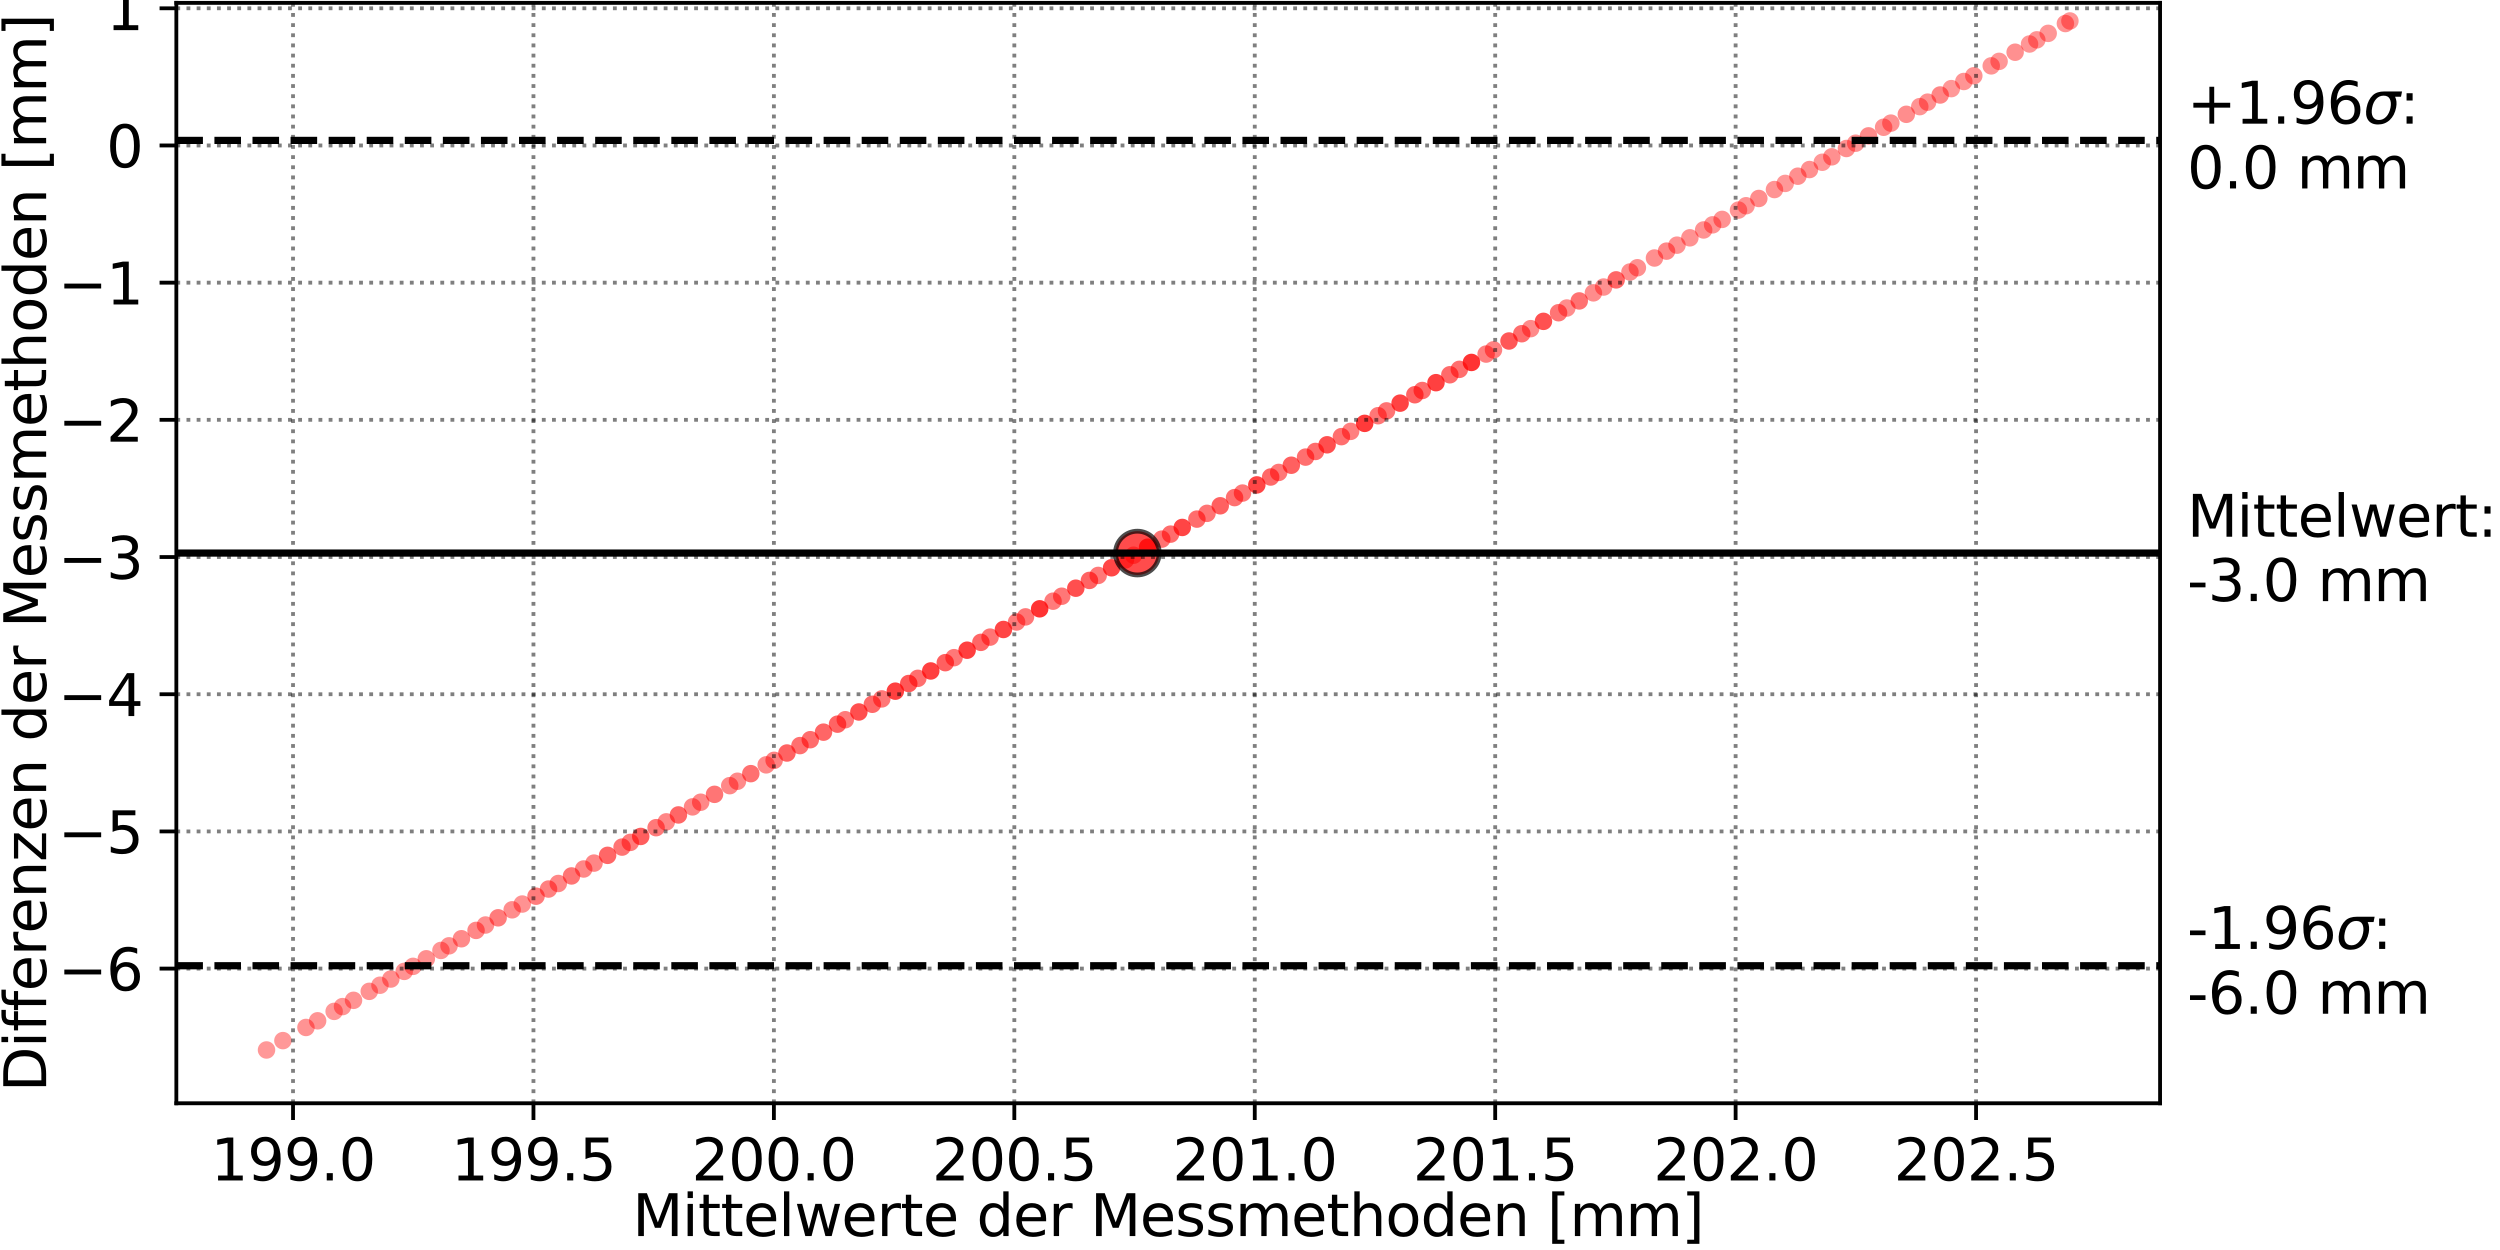 <?xml version="1.0" encoding="utf-8" standalone="no"?>
<!DOCTYPE svg PUBLIC "-//W3C//DTD SVG 1.1//EN"
  "http://www.w3.org/Graphics/SVG/1.1/DTD/svg11.dtd">
<svg xmlns:xlink="http://www.w3.org/1999/xlink" width="522pt" height="261pt" viewBox="0 0 522 261" xmlns="http://www.w3.org/2000/svg" version="1.1">
 <defs>
  <style type="text/css">*{stroke-linejoin: round; stroke-linecap: butt}</style>
 </defs>
 <g id="figure_1">
  <g id="patch_1">
   <path d="M 0 261 
L 522 261 
L 522 0 
L 0 0 
L 0 261 
z
" style="fill: none"/>
  </g>
  <g id="axes_1">
   <g id="patch_2">
    <path d="M 36.82 230.36 
L 451.023 230.36 
L 451.023 0.6 
L 36.82 0.6 
L 36.82 230.36 
z
" style="fill: none"/>
   </g>
   <g id="PathCollection_1">
    <defs>
     <path id="C0_0_bcf45b2e50" d="M 0 2.739 
C 0.726 2.739 1.423 2.45 1.936 1.936 
C 2.45 1.423 2.739 0.726 2.739 -0 
C 2.739 -0.726 2.45 -1.423 1.936 -1.936 
C 1.423 -2.45 0.726 -2.739 0 -2.739 
C -0.726 -2.739 -1.423 -2.45 -1.936 -1.936 
C -2.45 -1.423 -2.739 -0.726 -2.739 0 
C -2.739 0.726 -2.45 1.423 -1.936 1.936 
C -1.423 2.45 -0.726 2.739 0 2.739 
z
"/>
    </defs>
    <g clip-path="url(#p7e8d786358)">
     <use xlink:href="#C0_0_bcf45b2e50" x="55.647" y="219.235" style="fill: none"/>
    </g>
    <g clip-path="url(#p7e8d786358)">
     <use xlink:href="#C0_0_bcf45b2e50" x="55.647" y="4.378" style="fill: none"/>
    </g>
    <g clip-path="url(#p7e8d786358)">
     <use xlink:href="#C0_0_bcf45b2e50" x="432.196" y="219.235" style="fill: none"/>
    </g>
    <g clip-path="url(#p7e8d786358)">
     <use xlink:href="#C0_0_bcf45b2e50" x="432.196" y="4.378" style="fill: none"/>
    </g>
   </g>
   <g id="PathCollection_2">
    <defs>
     <path id="C1_0_b60510d9da" d="M 0 1.827 
C 0.485 1.827 0.949 1.635 1.292 1.292 
C 1.635 0.949 1.827 0.485 1.827 -0 
C 1.827 -0.485 1.635 -0.949 1.292 -1.292 
C 0.949 -1.635 0.485 -1.827 0 -1.827 
C -0.485 -1.827 -0.949 -1.635 -1.292 -1.292 
C -1.635 -0.949 -1.827 -0.485 -1.827 0 
C -1.827 0.485 -1.635 0.949 -1.292 1.292 
C -0.949 1.635 -0.485 1.827 0 1.827 
z
"/>
    </defs>
    <g clip-path="url(#p7e8d786358)">
     <use xlink:href="#C1_0_b60510d9da" x="296.971" y="81.537" style="fill: #ff0000; fill-opacity: 0.571"/>
    </g>
    <g clip-path="url(#p7e8d786358)">
     <use xlink:href="#C1_0_b60510d9da" x="289.508" y="85.795" style="fill: #ff0000; fill-opacity: 0.547"/>
    </g>
    <g clip-path="url(#p7e8d786358)">
     <use xlink:href="#C1_0_b60510d9da" x="299.835" y="79.902" style="fill: #ff0000; fill-opacity: 0.747"/>
    </g>
    <g clip-path="url(#p7e8d786358)">
     <use xlink:href="#C1_0_b60510d9da" x="284.944" y="88.399" style="fill: #ff0000; fill-opacity: 0.771"/>
    </g>
    <g clip-path="url(#p7e8d786358)">
     <use xlink:href="#C1_0_b60510d9da" x="292.343" y="84.177" style="fill: #ff0000; fill-opacity: 0.735"/>
    </g>
    <g clip-path="url(#p7e8d786358)">
     <use xlink:href="#C1_0_b60510d9da" x="287.744" y="86.802" style="fill: #ff0000; fill-opacity: 0.535"/>
    </g>
    <g clip-path="url(#p7e8d786358)">
     <use xlink:href="#C1_0_b60510d9da" x="277.101" y="92.874" style="fill: #ff0000; fill-opacity: 0.688"/>
    </g>
    <g clip-path="url(#p7e8d786358)">
     <use xlink:href="#C1_0_b60510d9da" x="282.014" y="90.071" style="fill: #ff0000; fill-opacity: 0.5"/>
    </g>
    <g clip-path="url(#p7e8d786358)">
     <use xlink:href="#C1_0_b60510d9da" x="274.665" y="94.264" style="fill: #ff0000; fill-opacity: 0.576"/>
    </g>
    <g clip-path="url(#p7e8d786358)">
     <use xlink:href="#C1_0_b60510d9da" x="272.598" y="95.444" style="fill: #ff0000; fill-opacity: 0.565"/>
    </g>
    <g clip-path="url(#p7e8d786358)">
     <use xlink:href="#C1_0_b60510d9da" x="262.424" y="101.249" style="fill: #ff0000; fill-opacity: 0.729"/>
    </g>
    <g clip-path="url(#p7e8d786358)">
     <use xlink:href="#C1_0_b60510d9da" x="269.626" y="97.14" style="fill: #ff0000; fill-opacity: 0.624"/>
    </g>
    <g clip-path="url(#p7e8d786358)">
     <use xlink:href="#C1_0_b60510d9da" x="266.991" y="98.643" style="fill: #ff0000; fill-opacity: 0.535"/>
    </g>
    <g clip-path="url(#p7e8d786358)">
     <use xlink:href="#C1_0_b60510d9da" x="265.316" y="99.599" style="fill: #ff0000; fill-opacity: 0.588"/>
    </g>
    <g clip-path="url(#p7e8d786358)">
     <use xlink:href="#C1_0_b60510d9da" x="246.858" y="110.131" style="fill: #ff0000; fill-opacity: 0.729"/>
    </g>
    <g clip-path="url(#p7e8d786358)">
     <use xlink:href="#C1_0_b60510d9da" x="259.439" y="102.952" style="fill: #ff0000; fill-opacity: 0.535"/>
    </g>
    <g clip-path="url(#p7e8d786358)">
     <use xlink:href="#C1_0_b60510d9da" x="280.086" y="91.171" style="fill: #ff0000; fill-opacity: 0.565"/>
    </g>
    <g clip-path="url(#p7e8d786358)">
     <use xlink:href="#C1_0_b60510d9da" x="257.776" y="103.901" style="fill: #ff0000; fill-opacity: 0.559"/>
    </g>
    <g clip-path="url(#p7e8d786358)">
     <use xlink:href="#C1_0_b60510d9da" x="254.785" y="105.608" style="fill: #ff0000; fill-opacity: 0.618"/>
    </g>
    <g clip-path="url(#p7e8d786358)">
     <use xlink:href="#C1_0_b60510d9da" x="252.022" y="107.185" style="fill: #ff0000; fill-opacity: 0.541"/>
    </g>
    <g clip-path="url(#p7e8d786358)">
     <use xlink:href="#C1_0_b60510d9da" x="249.91" y="108.39" style="fill: #ff0000; fill-opacity: 0.571"/>
    </g>
    <g clip-path="url(#p7e8d786358)">
     <use xlink:href="#C1_0_b60510d9da" x="232.1" y="118.552" style="fill: #ff0000; fill-opacity: 0.724"/>
    </g>
    <g clip-path="url(#p7e8d786358)">
     <use xlink:href="#C1_0_b60510d9da" x="219.877" y="125.526" style="fill: #ff0000; fill-opacity: 0.512"/>
    </g>
    <g clip-path="url(#p7e8d786358)">
     <use xlink:href="#C1_0_b60510d9da" x="227.474" y="121.191" style="fill: #ff0000; fill-opacity: 0.606"/>
    </g>
    <g clip-path="url(#p7e8d786358)">
     <use xlink:href="#C1_0_b60510d9da" x="217.084" y="127.12" style="fill: #ff0000; fill-opacity: 0.8"/>
    </g>
    <g clip-path="url(#p7e8d786358)">
     <use xlink:href="#C1_0_b60510d9da" x="224.629" y="122.815" style="fill: #ff0000; fill-opacity: 0.688"/>
    </g>
    <g clip-path="url(#p7e8d786358)">
     <use xlink:href="#C1_0_b60510d9da" x="204.807" y="134.125" style="fill: #ff0000; fill-opacity: 0.6"/>
    </g>
    <g clip-path="url(#p7e8d786358)">
     <use xlink:href="#C1_0_b60510d9da" x="209.517" y="131.438" style="fill: #ff0000; fill-opacity: 0.724"/>
    </g>
    <g clip-path="url(#p7e8d786358)">
     <use xlink:href="#C1_0_b60510d9da" x="199.205" y="137.321" style="fill: #ff0000; fill-opacity: 0.529"/>
    </g>
    <g clip-path="url(#p7e8d786358)">
     <use xlink:href="#C1_0_b60510d9da" x="201.936" y="135.763" style="fill: #ff0000; fill-opacity: 0.753"/>
    </g>
    <g clip-path="url(#p7e8d786358)">
     <use xlink:href="#C1_0_b60510d9da" x="186.947" y="144.316" style="fill: #ff0000; fill-opacity: 0.747"/>
    </g>
    <g clip-path="url(#p7e8d786358)">
     <use xlink:href="#C1_0_b60510d9da" x="197.375" y="138.365" style="fill: #ff0000; fill-opacity: 0.624"/>
    </g>
    <g clip-path="url(#p7e8d786358)">
     <use xlink:href="#C1_0_b60510d9da" x="179.332" y="148.661" style="fill: #ff0000; fill-opacity: 0.688"/>
    </g>
    <g clip-path="url(#p7e8d786358)">
     <use xlink:href="#C1_0_b60510d9da" x="189.744" y="142.72" style="fill: #ff0000; fill-opacity: 0.653"/>
    </g>
    <g clip-path="url(#p7e8d786358)">
     <use xlink:href="#C1_0_b60510d9da" x="171.947" y="152.875" style="fill: #ff0000; fill-opacity: 0.6"/>
    </g>
    <g clip-path="url(#p7e8d786358)">
     <use xlink:href="#C1_0_b60510d9da" x="167.033" y="155.679" style="fill: #ff0000; fill-opacity: 0.559"/>
    </g>
    <g clip-path="url(#p7e8d786358)">
     <use xlink:href="#C1_0_b60510d9da" x="164.314" y="157.23" style="fill: #ff0000; fill-opacity: 0.612"/>
    </g>
    <g clip-path="url(#p7e8d786358)">
     <use xlink:href="#C1_0_b60510d9da" x="161.637" y="158.758" style="fill: #ff0000; fill-opacity: 0.494"/>
    </g>
    <g clip-path="url(#p7e8d786358)">
     <use xlink:href="#C1_0_b60510d9da" x="159.979" y="159.703" style="fill: #ff0000; fill-opacity: 0.459"/>
    </g>
    <g clip-path="url(#p7e8d786358)">
     <use xlink:href="#C1_0_b60510d9da" x="152.369" y="164.046" style="fill: #ff0000; fill-opacity: 0.465"/>
    </g>
    <g clip-path="url(#p7e8d786358)">
     <use xlink:href="#C1_0_b60510d9da" x="144.602" y="168.477" style="fill: #ff0000; fill-opacity: 0.471"/>
    </g>
    <g clip-path="url(#p7e8d786358)">
     <use xlink:href="#C1_0_b60510d9da" x="149.193" y="165.858" style="fill: #ff0000; fill-opacity: 0.541"/>
    </g>
    <g clip-path="url(#p7e8d786358)">
     <use xlink:href="#C1_0_b60510d9da" x="129.888" y="176.873" style="fill: #ff0000; fill-opacity: 0.541"/>
    </g>
    <g clip-path="url(#p7e8d786358)">
     <use xlink:href="#C1_0_b60510d9da" x="139.12" y="171.605" style="fill: #ff0000; fill-opacity: 0.471"/>
    </g>
    <g clip-path="url(#p7e8d786358)">
     <use xlink:href="#C1_0_b60510d9da" x="141.655" y="170.159" style="fill: #ff0000; fill-opacity: 0.594"/>
    </g>
    <g clip-path="url(#p7e8d786358)">
     <use xlink:href="#C1_0_b60510d9da" x="136.995" y="172.818" style="fill: #ff0000; fill-opacity: 0.524"/>
    </g>
    <g clip-path="url(#p7e8d786358)">
     <use xlink:href="#C1_0_b60510d9da" x="131.61" y="175.891" style="fill: #ff0000; fill-opacity: 0.512"/>
    </g>
    <g clip-path="url(#p7e8d786358)">
     <use xlink:href="#C1_0_b60510d9da" x="126.868" y="178.596" style="fill: #ff0000; fill-opacity: 0.594"/>
    </g>
    <g clip-path="url(#p7e8d786358)">
     <use xlink:href="#C1_0_b60510d9da" x="133.787" y="174.649" style="fill: #ff0000; fill-opacity: 0.629"/>
    </g>
    <g clip-path="url(#p7e8d786358)">
     <use xlink:href="#C1_0_b60510d9da" x="116.569" y="184.473" style="fill: #ff0000; fill-opacity: 0.471"/>
    </g>
    <g clip-path="url(#p7e8d786358)">
     <use xlink:href="#C1_0_b60510d9da" x="111.924" y="187.124" style="fill: #ff0000; fill-opacity: 0.512"/>
    </g>
    <g clip-path="url(#p7e8d786358)">
     <use xlink:href="#C1_0_b60510d9da" x="114.536" y="185.633" style="fill: #ff0000; fill-opacity: 0.494"/>
    </g>
    <g clip-path="url(#p7e8d786358)">
     <use xlink:href="#C1_0_b60510d9da" x="104.008" y="191.64" style="fill: #ff0000; fill-opacity: 0.512"/>
    </g>
    <g clip-path="url(#p7e8d786358)">
     <use xlink:href="#C1_0_b60510d9da" x="119.333" y="182.896" style="fill: #ff0000; fill-opacity: 0.541"/>
    </g>
    <g clip-path="url(#p7e8d786358)">
     <use xlink:href="#C1_0_b60510d9da" x="121.875" y="181.445" style="fill: #ff0000; fill-opacity: 0.471"/>
    </g>
    <g clip-path="url(#p7e8d786358)">
     <use xlink:href="#C1_0_b60510d9da" x="101.37" y="193.145" style="fill: #ff0000; fill-opacity: 0.441"/>
    </g>
    <g clip-path="url(#p7e8d786358)">
     <use xlink:href="#C1_0_b60510d9da" x="99.399" y="194.27" style="fill: #ff0000; fill-opacity: 0.471"/>
    </g>
    <g clip-path="url(#p7e8d786358)">
     <use xlink:href="#C1_0_b60510d9da" x="109.048" y="188.764" style="fill: #ff0000; fill-opacity: 0.429"/>
    </g>
    <g clip-path="url(#p7e8d786358)">
     <use xlink:href="#C1_0_b60510d9da" x="96.348" y="196.011" style="fill: #ff0000; fill-opacity: 0.459"/>
    </g>
    <g clip-path="url(#p7e8d786358)">
     <use xlink:href="#C1_0_b60510d9da" x="93.756" y="197.49" style="fill: #ff0000; fill-opacity: 0.435"/>
    </g>
    <g clip-path="url(#p7e8d786358)">
     <use xlink:href="#C1_0_b60510d9da" x="106.938" y="189.969" style="fill: #ff0000; fill-opacity: 0.447"/>
    </g>
    <g clip-path="url(#p7e8d786358)">
     <use xlink:href="#C1_0_b60510d9da" x="124.03" y="180.216" style="fill: #ff0000; fill-opacity: 0.476"/>
    </g>
    <g clip-path="url(#p7e8d786358)">
     <use xlink:href="#C1_0_b60510d9da" x="146.308" y="167.504" style="fill: #ff0000; fill-opacity: 0.465"/>
    </g>
    <g clip-path="url(#p7e8d786358)">
     <use xlink:href="#C1_0_b60510d9da" x="156.766" y="161.537" style="fill: #ff0000; fill-opacity: 0.559"/>
    </g>
    <g clip-path="url(#p7e8d786358)">
     <use xlink:href="#C1_0_b60510d9da" x="169.187" y="154.449" style="fill: #ff0000; fill-opacity: 0.571"/>
    </g>
    <g clip-path="url(#p7e8d786358)">
     <use xlink:href="#C1_0_b60510d9da" x="174.876" y="151.203" style="fill: #ff0000; fill-opacity: 0.606"/>
    </g>
    <g clip-path="url(#p7e8d786358)">
     <use xlink:href="#C1_0_b60510d9da" x="176.496" y="150.279" style="fill: #ff0000; fill-opacity: 0.518"/>
    </g>
    <g clip-path="url(#p7e8d786358)">
     <use xlink:href="#C1_0_b60510d9da" x="194.342" y="140.096" style="fill: #ff0000; fill-opacity: 0.747"/>
    </g>
    <g clip-path="url(#p7e8d786358)">
     <use xlink:href="#C1_0_b60510d9da" x="212.261" y="129.872" style="fill: #ff0000; fill-opacity: 0.518"/>
    </g>
    <g clip-path="url(#p7e8d786358)">
     <use xlink:href="#C1_0_b60510d9da" x="214.128" y="128.806" style="fill: #ff0000; fill-opacity: 0.535"/>
    </g>
    <g clip-path="url(#p7e8d786358)">
     <use xlink:href="#C1_0_b60510d9da" x="206.725" y="133.03" style="fill: #ff0000; fill-opacity: 0.541"/>
    </g>
    <g clip-path="url(#p7e8d786358)">
     <use xlink:href="#C1_0_b60510d9da" x="221.69" y="124.491" style="fill: #ff0000; fill-opacity: 0.535"/>
    </g>
    <g clip-path="url(#p7e8d786358)">
     <use xlink:href="#C1_0_b60510d9da" x="229.298" y="120.15" style="fill: #ff0000; fill-opacity: 0.529"/>
    </g>
    <g clip-path="url(#p7e8d786358)">
     <use xlink:href="#C1_0_b60510d9da" x="239.617" y="114.262" style="fill: #ff0000; fill-opacity: 0.771"/>
    </g>
    <g clip-path="url(#p7e8d786358)">
     <use xlink:href="#C1_0_b60510d9da" x="236.689" y="115.933" style="fill: #ff0000; fill-opacity: 0.488"/>
    </g>
    <g clip-path="url(#p7e8d786358)">
     <use xlink:href="#C1_0_b60510d9da" x="234.993" y="116.901" style="fill: #ff0000; fill-opacity: 0.541"/>
    </g>
    <g clip-path="url(#p7e8d786358)">
     <use xlink:href="#C1_0_b60510d9da" x="244.411" y="111.527" style="fill: #ff0000; fill-opacity: 0.576"/>
    </g>
    <g clip-path="url(#p7e8d786358)">
     <use xlink:href="#C1_0_b60510d9da" x="242.581" y="112.571" style="fill: #ff0000; fill-opacity: 0.547"/>
    </g>
    <g clip-path="url(#p7e8d786358)">
     <use xlink:href="#C1_0_b60510d9da" x="182.148" y="147.054" style="fill: #ff0000; fill-opacity: 0.588"/>
    </g>
    <g clip-path="url(#p7e8d786358)">
     <use xlink:href="#C1_0_b60510d9da" x="184.116" y="145.931" style="fill: #ff0000; fill-opacity: 0.535"/>
    </g>
    <g clip-path="url(#p7e8d786358)">
     <use xlink:href="#C1_0_b60510d9da" x="191.643" y="141.636" style="fill: #ff0000; fill-opacity: 0.565"/>
    </g>
    <g clip-path="url(#p7e8d786358)">
     <use xlink:href="#C1_0_b60510d9da" x="153.984" y="163.124" style="fill: #ff0000; fill-opacity: 0.459"/>
    </g>
    <g clip-path="url(#p7e8d786358)">
     <use xlink:href="#C1_0_b60510d9da" x="310.303" y="73.929" style="fill: #ff0000; fill-opacity: 0.5"/>
    </g>
    <g clip-path="url(#p7e8d786358)">
     <use xlink:href="#C1_0_b60510d9da" x="315.081" y="71.203" style="fill: #ff0000; fill-opacity: 0.659"/>
    </g>
    <g clip-path="url(#p7e8d786358)">
     <use xlink:href="#C1_0_b60510d9da" x="307.239" y="75.678" style="fill: #ff0000; fill-opacity: 0.8"/>
    </g>
    <g clip-path="url(#p7e8d786358)">
     <use xlink:href="#C1_0_b60510d9da" x="304.709" y="77.121" style="fill: #ff0000; fill-opacity: 0.565"/>
    </g>
    <g clip-path="url(#p7e8d786358)">
     <use xlink:href="#C1_0_b60510d9da" x="332.703" y="61.148" style="fill: #ff0000; fill-opacity: 0.453"/>
    </g>
    <g clip-path="url(#p7e8d786358)">
     <use xlink:href="#C1_0_b60510d9da" x="329.748" y="62.834" style="fill: #ff0000; fill-opacity: 0.553"/>
    </g>
    <g clip-path="url(#p7e8d786358)">
     <use xlink:href="#C1_0_b60510d9da" x="311.842" y="73.052" style="fill: #ff0000; fill-opacity: 0.494"/>
    </g>
    <g clip-path="url(#p7e8d786358)">
     <use xlink:href="#C1_0_b60510d9da" x="295.419" y="82.422" style="fill: #ff0000; fill-opacity: 0.612"/>
    </g>
    <g clip-path="url(#p7e8d786358)">
     <use xlink:href="#C1_0_b60510d9da" x="322.273" y="67.1" style="fill: #ff0000; fill-opacity: 0.682"/>
    </g>
    <g clip-path="url(#p7e8d786358)">
     <use xlink:href="#C1_0_b60510d9da" x="325.428" y="65.299" style="fill: #ff0000; fill-opacity: 0.541"/>
    </g>
    <g clip-path="url(#p7e8d786358)">
     <use xlink:href="#C1_0_b60510d9da" x="317.747" y="69.682" style="fill: #ff0000; fill-opacity: 0.571"/>
    </g>
    <g clip-path="url(#p7e8d786358)">
     <use xlink:href="#C1_0_b60510d9da" x="327.152" y="64.315" style="fill: #ff0000; fill-opacity: 0.447"/>
    </g>
    <g clip-path="url(#p7e8d786358)">
     <use xlink:href="#C1_0_b60510d9da" x="302.728" y="78.252" style="fill: #ff0000; fill-opacity: 0.582"/>
    </g>
    <g clip-path="url(#p7e8d786358)">
     <use xlink:href="#C1_0_b60510d9da" x="337.451" y="58.439" style="fill: #ff0000; fill-opacity: 0.594"/>
    </g>
    <g clip-path="url(#p7e8d786358)">
     <use xlink:href="#C1_0_b60510d9da" x="334.834" y="59.932" style="fill: #ff0000; fill-opacity: 0.435"/>
    </g>
    <g clip-path="url(#p7e8d786358)">
     <use xlink:href="#C1_0_b60510d9da" x="319.602" y="68.623" style="fill: #ff0000; fill-opacity: 0.459"/>
    </g>
    <g clip-path="url(#p7e8d786358)">
     <use xlink:href="#C1_0_b60510d9da" x="340.336" y="56.793" style="fill: #ff0000; fill-opacity: 0.447"/>
    </g>
    <g clip-path="url(#p7e8d786358)">
     <use xlink:href="#C1_0_b60510d9da" x="341.887" y="55.908" style="fill: #ff0000; fill-opacity: 0.435"/>
    </g>
    <g clip-path="url(#p7e8d786358)">
     <use xlink:href="#C1_0_b60510d9da" x="345.454" y="53.872" style="fill: #ff0000; fill-opacity: 0.441"/>
    </g>
    <g clip-path="url(#p7e8d786358)">
     <use xlink:href="#C1_0_b60510d9da" x="350.152" y="51.192" style="fill: #ff0000; fill-opacity: 0.429"/>
    </g>
    <g clip-path="url(#p7e8d786358)">
     <use xlink:href="#C1_0_b60510d9da" x="355.721" y="48.014" style="fill: #ff0000; fill-opacity: 0.429"/>
    </g>
    <g clip-path="url(#p7e8d786358)">
     <use xlink:href="#C1_0_b60510d9da" x="347.972" y="52.436" style="fill: #ff0000; fill-opacity: 0.465"/>
    </g>
    <g clip-path="url(#p7e8d786358)">
     <use xlink:href="#C1_0_b60510d9da" x="352.844" y="49.656" style="fill: #ff0000; fill-opacity: 0.429"/>
    </g>
    <g clip-path="url(#p7e8d786358)">
     <use xlink:href="#C1_0_b60510d9da" x="77.1" y="206.994" style="fill: #ff0000; fill-opacity: 0.429"/>
    </g>
    <g clip-path="url(#p7e8d786358)">
     <use xlink:href="#C1_0_b60510d9da" x="71.516" y="210.18" style="fill: #ff0000; fill-opacity: 0.418"/>
    </g>
    <g clip-path="url(#p7e8d786358)">
     <use xlink:href="#C1_0_b60510d9da" x="81.606" y="204.423" style="fill: #ff0000; fill-opacity: 0.441"/>
    </g>
    <g clip-path="url(#p7e8d786358)">
     <use xlink:href="#C1_0_b60510d9da" x="92.071" y="198.451" style="fill: #ff0000; fill-opacity: 0.418"/>
    </g>
    <g clip-path="url(#p7e8d786358)">
     <use xlink:href="#C1_0_b60510d9da" x="55.647" y="219.235" style="fill: #ff0000; fill-opacity: 0.406"/>
    </g>
    <g clip-path="url(#p7e8d786358)">
     <use xlink:href="#C1_0_b60510d9da" x="63.884" y="214.535" style="fill: #ff0000; fill-opacity: 0.424"/>
    </g>
    <g clip-path="url(#p7e8d786358)">
     <use xlink:href="#C1_0_b60510d9da" x="84.403" y="202.827" style="fill: #ff0000; fill-opacity: 0.429"/>
    </g>
    <g clip-path="url(#p7e8d786358)">
     <use xlink:href="#C1_0_b60510d9da" x="89.015" y="200.195" style="fill: #ff0000; fill-opacity: 0.441"/>
    </g>
    <g clip-path="url(#p7e8d786358)">
     <use xlink:href="#C1_0_b60510d9da" x="73.815" y="208.868" style="fill: #ff0000; fill-opacity: 0.424"/>
    </g>
    <g clip-path="url(#p7e8d786358)">
     <use xlink:href="#C1_0_b60510d9da" x="66.32" y="213.145" style="fill: #ff0000; fill-opacity: 0.418"/>
    </g>
    <g clip-path="url(#p7e8d786358)">
     <use xlink:href="#C1_0_b60510d9da" x="69.769" y="211.177" style="fill: #ff0000; fill-opacity: 0.406"/>
    </g>
    <g clip-path="url(#p7e8d786358)">
     <use xlink:href="#C1_0_b60510d9da" x="79.338" y="205.717" style="fill: #ff0000; fill-opacity: 0.412"/>
    </g>
    <g clip-path="url(#p7e8d786358)">
     <use xlink:href="#C1_0_b60510d9da" x="59.071" y="217.281" style="fill: #ff0000; fill-opacity: 0.406"/>
    </g>
    <g clip-path="url(#p7e8d786358)">
     <use xlink:href="#C1_0_b60510d9da" x="86.244" y="201.776" style="fill: #ff0000; fill-opacity: 0.418"/>
    </g>
    <g clip-path="url(#p7e8d786358)">
     <use xlink:href="#C1_0_b60510d9da" x="370.506" y="39.578" style="fill: #ff0000; fill-opacity: 0.418"/>
    </g>
    <g clip-path="url(#p7e8d786358)">
     <use xlink:href="#C1_0_b60510d9da" x="377.827" y="35.4" style="fill: #ff0000; fill-opacity: 0.435"/>
    </g>
    <g clip-path="url(#p7e8d786358)">
     <use xlink:href="#C1_0_b60510d9da" x="385.53" y="31.005" style="fill: #ff0000; fill-opacity: 0.441"/>
    </g>
    <g clip-path="url(#p7e8d786358)">
     <use xlink:href="#C1_0_b60510d9da" x="393.299" y="26.572" style="fill: #ff0000; fill-opacity: 0.429"/>
    </g>
    <g clip-path="url(#p7e8d786358)">
     <use xlink:href="#C1_0_b60510d9da" x="375.39" y="36.791" style="fill: #ff0000; fill-opacity: 0.441"/>
    </g>
    <g clip-path="url(#p7e8d786358)">
     <use xlink:href="#C1_0_b60510d9da" x="357.594" y="46.945" style="fill: #ff0000; fill-opacity: 0.418"/>
    </g>
    <g clip-path="url(#p7e8d786358)">
     <use xlink:href="#C1_0_b60510d9da" x="405.109" y="19.834" style="fill: #ff0000; fill-opacity: 0.476"/>
    </g>
    <g clip-path="url(#p7e8d786358)">
     <use xlink:href="#C1_0_b60510d9da" x="410.048" y="17.016" style="fill: #ff0000; fill-opacity: 0.418"/>
    </g>
    <g clip-path="url(#p7e8d786358)">
     <use xlink:href="#C1_0_b60510d9da" x="412.131" y="15.827" style="fill: #ff0000; fill-opacity: 0.429"/>
    </g>
    <g clip-path="url(#p7e8d786358)">
     <use xlink:href="#C1_0_b60510d9da" x="398.04" y="23.867" style="fill: #ff0000; fill-opacity: 0.447"/>
    </g>
    <g clip-path="url(#p7e8d786358)">
     <use xlink:href="#C1_0_b60510d9da" x="382.481" y="32.745" style="fill: #ff0000; fill-opacity: 0.435"/>
    </g>
    <g clip-path="url(#p7e8d786358)">
     <use xlink:href="#C1_0_b60510d9da" x="359.58" y="45.812" style="fill: #ff0000; fill-opacity: 0.424"/>
    </g>
    <g clip-path="url(#p7e8d786358)">
     <use xlink:href="#C1_0_b60510d9da" x="380.492" y="33.88" style="fill: #ff0000; fill-opacity: 0.406"/>
    </g>
    <g clip-path="url(#p7e8d786358)">
     <use xlink:href="#C1_0_b60510d9da" x="431.255" y="4.915" style="fill: #ff0000; fill-opacity: 0.424"/>
    </g>
    <g clip-path="url(#p7e8d786358)">
     <use xlink:href="#C1_0_b60510d9da" x="425.285" y="8.321" style="fill: #ff0000; fill-opacity: 0.424"/>
    </g>
    <g clip-path="url(#p7e8d786358)">
     <use xlink:href="#C1_0_b60510d9da" x="394.814" y="25.708" style="fill: #ff0000; fill-opacity: 0.429"/>
    </g>
    <g clip-path="url(#p7e8d786358)">
     <use xlink:href="#C1_0_b60510d9da" x="390.147" y="28.371" style="fill: #ff0000; fill-opacity: 0.459"/>
    </g>
    <g clip-path="url(#p7e8d786358)">
     <use xlink:href="#C1_0_b60510d9da" x="372.751" y="38.297" style="fill: #ff0000; fill-opacity: 0.406"/>
    </g>
    <g clip-path="url(#p7e8d786358)">
     <use xlink:href="#C1_0_b60510d9da" x="400.849" y="22.265" style="fill: #ff0000; fill-opacity: 0.418"/>
    </g>
    <g clip-path="url(#p7e8d786358)">
     <use xlink:href="#C1_0_b60510d9da" x="420.76" y="10.903" style="fill: #ff0000; fill-opacity: 0.435"/>
    </g>
    <g clip-path="url(#p7e8d786358)">
     <use xlink:href="#C1_0_b60510d9da" x="387.467" y="29.9" style="fill: #ff0000; fill-opacity: 0.429"/>
    </g>
    <g clip-path="url(#p7e8d786358)">
     <use xlink:href="#C1_0_b60510d9da" x="367.242" y="41.441" style="fill: #ff0000; fill-opacity: 0.447"/>
    </g>
    <g clip-path="url(#p7e8d786358)">
     <use xlink:href="#C1_0_b60510d9da" x="362.996" y="43.863" style="fill: #ff0000; fill-opacity: 0.412"/>
    </g>
    <g clip-path="url(#p7e8d786358)">
     <use xlink:href="#C1_0_b60510d9da" x="402.485" y="21.331" style="fill: #ff0000; fill-opacity: 0.435"/>
    </g>
    <g clip-path="url(#p7e8d786358)">
     <use xlink:href="#C1_0_b60510d9da" x="415.768" y="13.752" style="fill: #ff0000; fill-opacity: 0.418"/>
    </g>
    <g clip-path="url(#p7e8d786358)">
     <use xlink:href="#C1_0_b60510d9da" x="407.438" y="18.505" style="fill: #ff0000; fill-opacity: 0.406"/>
    </g>
    <g clip-path="url(#p7e8d786358)">
     <use xlink:href="#C1_0_b60510d9da" x="364.577" y="42.961" style="fill: #ff0000; fill-opacity: 0.418"/>
    </g>
    <g clip-path="url(#p7e8d786358)">
     <use xlink:href="#C1_0_b60510d9da" x="423.768" y="9.187" style="fill: #ff0000; fill-opacity: 0.412"/>
    </g>
    <g clip-path="url(#p7e8d786358)">
     <use xlink:href="#C1_0_b60510d9da" x="417.412" y="12.813" style="fill: #ff0000; fill-opacity: 0.412"/>
    </g>
    <g clip-path="url(#p7e8d786358)">
     <use xlink:href="#C1_0_b60510d9da" x="432.196" y="4.378" style="fill: #ff0000; fill-opacity: 0.412"/>
    </g>
    <g clip-path="url(#p7e8d786358)">
     <use xlink:href="#C1_0_b60510d9da" x="427.66" y="6.966" style="fill: #ff0000; fill-opacity: 0.412"/>
    </g>
   </g>
   <g id="PathCollection_3">
    <defs>
     <path id="m3ef72d58c3" d="M 0 4.568 
C 1.211 4.568 2.373 4.086 3.23 3.23 
C 4.086 2.373 4.568 1.211 4.568 0 
C 4.568 -1.211 4.086 -2.373 3.23 -3.23 
C 2.373 -4.086 1.211 -4.568 0 -4.568 
C -1.211 -4.568 -2.373 -4.086 -3.23 -3.23 
C -4.086 -2.373 -4.568 -1.211 -4.568 0 
C -4.568 1.211 -4.086 2.373 -3.23 3.23 
C -2.373 4.086 -1.211 4.568 0 4.568 
z
" style="stroke: #000000; stroke-opacity: 0.7"/>
    </defs>
    <g clip-path="url(#p7e8d786358)">
     <use xlink:href="#m3ef72d58c3" x="237.483" y="115.48" style="fill: #ff0000; fill-opacity: 0.7; stroke: #000000; stroke-opacity: 0.7"/>
    </g>
   </g>
   <g id="matplotlib.axis_1">
    <g id="xtick_1">
     <g id="line2d_1">
      <path d="M 61.184 230.36 
L 61.184 0.6 
" clip-path="url(#p7e8d786358)" style="fill: none; stroke-dasharray: 0.8,1.32; stroke-dashoffset: 0; stroke: #000000; stroke-opacity: 0.5; stroke-width: 0.8"/>
     </g>
     <g id="line2d_2">
      <defs>
       <path id="m78cfd1df54" d="M 0 0 
L 0 3.5 
" style="stroke: #000000; stroke-width: 0.8"/>
      </defs>
      <g>
       <use xlink:href="#m78cfd1df54" x="61.184" y="230.36" style="stroke: #000000; stroke-width: 0.8"/>
      </g>
     </g>
     <g id="text_1">
      <!-- 199.0 -->
      <g transform="translate(44.007 246.478) scale(0.12 -0.12)">
       <defs>
        <path id="DejaVuSans-31" d="M 794 531 
L 1825 531 
L 1825 4091 
L 703 3866 
L 703 4441 
L 1819 4666 
L 2450 4666 
L 2450 531 
L 3481 531 
L 3481 0 
L 794 0 
L 794 531 
z
" transform="scale(0.016)"/>
        <path id="DejaVuSans-39" d="M 703 97 
L 703 672 
Q 941 559 1184 500 
Q 1428 441 1663 441 
Q 2288 441 2617 861 
Q 2947 1281 2994 2138 
Q 2813 1869 2534 1725 
Q 2256 1581 1919 1581 
Q 1219 1581 811 2004 
Q 403 2428 403 3163 
Q 403 3881 828 4315 
Q 1253 4750 1959 4750 
Q 2769 4750 3195 4129 
Q 3622 3509 3622 2328 
Q 3622 1225 3098 567 
Q 2575 -91 1691 -91 
Q 1453 -91 1209 -44 
Q 966 3 703 97 
z
M 1959 2075 
Q 2384 2075 2632 2365 
Q 2881 2656 2881 3163 
Q 2881 3666 2632 3958 
Q 2384 4250 1959 4250 
Q 1534 4250 1286 3958 
Q 1038 3666 1038 3163 
Q 1038 2656 1286 2365 
Q 1534 2075 1959 2075 
z
" transform="scale(0.016)"/>
        <path id="DejaVuSans-2e" d="M 684 794 
L 1344 794 
L 1344 0 
L 684 0 
L 684 794 
z
" transform="scale(0.016)"/>
        <path id="DejaVuSans-30" d="M 2034 4250 
Q 1547 4250 1301 3770 
Q 1056 3291 1056 2328 
Q 1056 1369 1301 889 
Q 1547 409 2034 409 
Q 2525 409 2770 889 
Q 3016 1369 3016 2328 
Q 3016 3291 2770 3770 
Q 2525 4250 2034 4250 
z
M 2034 4750 
Q 2819 4750 3233 4129 
Q 3647 3509 3647 2328 
Q 3647 1150 3233 529 
Q 2819 -91 2034 -91 
Q 1250 -91 836 529 
Q 422 1150 422 2328 
Q 422 3509 836 4129 
Q 1250 4750 2034 4750 
z
" transform="scale(0.016)"/>
       </defs>
       <use xlink:href="#DejaVuSans-31"/>
       <use xlink:href="#DejaVuSans-39" x="63.623"/>
       <use xlink:href="#DejaVuSans-39" x="127.246"/>
       <use xlink:href="#DejaVuSans-2e" x="190.869"/>
       <use xlink:href="#DejaVuSans-30" x="222.656"/>
      </g>
     </g>
    </g>
    <g id="xtick_2">
     <g id="line2d_3">
      <path d="M 111.386 230.36 
L 111.386 0.6 
" clip-path="url(#p7e8d786358)" style="fill: none; stroke-dasharray: 0.8,1.32; stroke-dashoffset: 0; stroke: #000000; stroke-opacity: 0.5; stroke-width: 0.8"/>
     </g>
     <g id="line2d_4">
      <g>
       <use xlink:href="#m78cfd1df54" x="111.386" y="230.36" style="stroke: #000000; stroke-width: 0.8"/>
      </g>
     </g>
     <g id="text_2">
      <!-- 199.5 -->
      <g transform="translate(94.209 246.478) scale(0.12 -0.12)">
       <defs>
        <path id="DejaVuSans-35" d="M 691 4666 
L 3169 4666 
L 3169 4134 
L 1269 4134 
L 1269 2991 
Q 1406 3038 1543 3061 
Q 1681 3084 1819 3084 
Q 2600 3084 3056 2656 
Q 3513 2228 3513 1497 
Q 3513 744 3044 326 
Q 2575 -91 1722 -91 
Q 1428 -91 1123 -41 
Q 819 9 494 109 
L 494 744 
Q 775 591 1075 516 
Q 1375 441 1709 441 
Q 2250 441 2565 725 
Q 2881 1009 2881 1497 
Q 2881 1984 2565 2268 
Q 2250 2553 1709 2553 
Q 1456 2553 1204 2497 
Q 953 2441 691 2322 
L 691 4666 
z
" transform="scale(0.016)"/>
       </defs>
       <use xlink:href="#DejaVuSans-31"/>
       <use xlink:href="#DejaVuSans-39" x="63.623"/>
       <use xlink:href="#DejaVuSans-39" x="127.246"/>
       <use xlink:href="#DejaVuSans-2e" x="190.869"/>
       <use xlink:href="#DejaVuSans-35" x="222.656"/>
      </g>
     </g>
    </g>
    <g id="xtick_3">
     <g id="line2d_5">
      <path d="M 161.589 230.36 
L 161.589 0.6 
" clip-path="url(#p7e8d786358)" style="fill: none; stroke-dasharray: 0.8,1.32; stroke-dashoffset: 0; stroke: #000000; stroke-opacity: 0.5; stroke-width: 0.8"/>
     </g>
     <g id="line2d_6">
      <g>
       <use xlink:href="#m78cfd1df54" x="161.589" y="230.36" style="stroke: #000000; stroke-width: 0.8"/>
      </g>
     </g>
     <g id="text_3">
      <!-- 200.0 -->
      <g transform="translate(144.412 246.478) scale(0.12 -0.12)">
       <defs>
        <path id="DejaVuSans-32" d="M 1228 531 
L 3431 531 
L 3431 0 
L 469 0 
L 469 531 
Q 828 903 1448 1529 
Q 2069 2156 2228 2338 
Q 2531 2678 2651 2914 
Q 2772 3150 2772 3378 
Q 2772 3750 2511 3984 
Q 2250 4219 1831 4219 
Q 1534 4219 1204 4116 
Q 875 4013 500 3803 
L 500 4441 
Q 881 4594 1212 4672 
Q 1544 4750 1819 4750 
Q 2544 4750 2975 4387 
Q 3406 4025 3406 3419 
Q 3406 3131 3298 2873 
Q 3191 2616 2906 2266 
Q 2828 2175 2409 1742 
Q 1991 1309 1228 531 
z
" transform="scale(0.016)"/>
       </defs>
       <use xlink:href="#DejaVuSans-32"/>
       <use xlink:href="#DejaVuSans-30" x="63.623"/>
       <use xlink:href="#DejaVuSans-30" x="127.246"/>
       <use xlink:href="#DejaVuSans-2e" x="190.869"/>
       <use xlink:href="#DejaVuSans-30" x="222.656"/>
      </g>
     </g>
    </g>
    <g id="xtick_4">
     <g id="line2d_7">
      <path d="M 211.791 230.36 
L 211.791 0.6 
" clip-path="url(#p7e8d786358)" style="fill: none; stroke-dasharray: 0.8,1.32; stroke-dashoffset: 0; stroke: #000000; stroke-opacity: 0.5; stroke-width: 0.8"/>
     </g>
     <g id="line2d_8">
      <g>
       <use xlink:href="#m78cfd1df54" x="211.791" y="230.36" style="stroke: #000000; stroke-width: 0.8"/>
      </g>
     </g>
     <g id="text_4">
      <!-- 200.5 -->
      <g transform="translate(194.614 246.478) scale(0.12 -0.12)">
       <use xlink:href="#DejaVuSans-32"/>
       <use xlink:href="#DejaVuSans-30" x="63.623"/>
       <use xlink:href="#DejaVuSans-30" x="127.246"/>
       <use xlink:href="#DejaVuSans-2e" x="190.869"/>
       <use xlink:href="#DejaVuSans-35" x="222.656"/>
      </g>
     </g>
    </g>
    <g id="xtick_5">
     <g id="line2d_9">
      <path d="M 261.994 230.36 
L 261.994 0.6 
" clip-path="url(#p7e8d786358)" style="fill: none; stroke-dasharray: 0.8,1.32; stroke-dashoffset: 0; stroke: #000000; stroke-opacity: 0.5; stroke-width: 0.8"/>
     </g>
     <g id="line2d_10">
      <g>
       <use xlink:href="#m78cfd1df54" x="261.994" y="230.36" style="stroke: #000000; stroke-width: 0.8"/>
      </g>
     </g>
     <g id="text_5">
      <!-- 201.0 -->
      <g transform="translate(244.817 246.478) scale(0.12 -0.12)">
       <use xlink:href="#DejaVuSans-32"/>
       <use xlink:href="#DejaVuSans-30" x="63.623"/>
       <use xlink:href="#DejaVuSans-31" x="127.246"/>
       <use xlink:href="#DejaVuSans-2e" x="190.869"/>
       <use xlink:href="#DejaVuSans-30" x="222.656"/>
      </g>
     </g>
    </g>
    <g id="xtick_6">
     <g id="line2d_11">
      <path d="M 312.196 230.36 
L 312.196 0.6 
" clip-path="url(#p7e8d786358)" style="fill: none; stroke-dasharray: 0.8,1.32; stroke-dashoffset: 0; stroke: #000000; stroke-opacity: 0.5; stroke-width: 0.8"/>
     </g>
     <g id="line2d_12">
      <g>
       <use xlink:href="#m78cfd1df54" x="312.196" y="230.36" style="stroke: #000000; stroke-width: 0.8"/>
      </g>
     </g>
     <g id="text_6">
      <!-- 201.5 -->
      <g transform="translate(295.019 246.478) scale(0.12 -0.12)">
       <use xlink:href="#DejaVuSans-32"/>
       <use xlink:href="#DejaVuSans-30" x="63.623"/>
       <use xlink:href="#DejaVuSans-31" x="127.246"/>
       <use xlink:href="#DejaVuSans-2e" x="190.869"/>
       <use xlink:href="#DejaVuSans-35" x="222.656"/>
      </g>
     </g>
    </g>
    <g id="xtick_7">
     <g id="line2d_13">
      <path d="M 362.398 230.36 
L 362.398 0.6 
" clip-path="url(#p7e8d786358)" style="fill: none; stroke-dasharray: 0.8,1.32; stroke-dashoffset: 0; stroke: #000000; stroke-opacity: 0.5; stroke-width: 0.8"/>
     </g>
     <g id="line2d_14">
      <g>
       <use xlink:href="#m78cfd1df54" x="362.398" y="230.36" style="stroke: #000000; stroke-width: 0.8"/>
      </g>
     </g>
     <g id="text_7">
      <!-- 202.0 -->
      <g transform="translate(345.222 246.478) scale(0.12 -0.12)">
       <use xlink:href="#DejaVuSans-32"/>
       <use xlink:href="#DejaVuSans-30" x="63.623"/>
       <use xlink:href="#DejaVuSans-32" x="127.246"/>
       <use xlink:href="#DejaVuSans-2e" x="190.869"/>
       <use xlink:href="#DejaVuSans-30" x="222.656"/>
      </g>
     </g>
    </g>
    <g id="xtick_8">
     <g id="line2d_15">
      <path d="M 412.601 230.36 
L 412.601 0.6 
" clip-path="url(#p7e8d786358)" style="fill: none; stroke-dasharray: 0.8,1.32; stroke-dashoffset: 0; stroke: #000000; stroke-opacity: 0.5; stroke-width: 0.8"/>
     </g>
     <g id="line2d_16">
      <g>
       <use xlink:href="#m78cfd1df54" x="412.601" y="230.36" style="stroke: #000000; stroke-width: 0.8"/>
      </g>
     </g>
     <g id="text_8">
      <!-- 202.5 -->
      <g transform="translate(395.424 246.478) scale(0.12 -0.12)">
       <use xlink:href="#DejaVuSans-32"/>
       <use xlink:href="#DejaVuSans-30" x="63.623"/>
       <use xlink:href="#DejaVuSans-32" x="127.246"/>
       <use xlink:href="#DejaVuSans-2e" x="190.869"/>
       <use xlink:href="#DejaVuSans-35" x="222.656"/>
      </g>
     </g>
    </g>
    <g id="text_9">
     <!-- Mittelwerte der Messmethoden [mm] -->
     <g transform="translate(132.061 258.092) scale(0.12 -0.12)">
      <defs>
       <path id="DejaVuSans-4d" d="M 628 4666 
L 1569 4666 
L 2759 1491 
L 3956 4666 
L 4897 4666 
L 4897 0 
L 4281 0 
L 4281 4097 
L 3078 897 
L 2444 897 
L 1241 4097 
L 1241 0 
L 628 0 
L 628 4666 
z
" transform="scale(0.016)"/>
       <path id="DejaVuSans-69" d="M 603 3500 
L 1178 3500 
L 1178 0 
L 603 0 
L 603 3500 
z
M 603 4863 
L 1178 4863 
L 1178 4134 
L 603 4134 
L 603 4863 
z
" transform="scale(0.016)"/>
       <path id="DejaVuSans-74" d="M 1172 4494 
L 1172 3500 
L 2356 3500 
L 2356 3053 
L 1172 3053 
L 1172 1153 
Q 1172 725 1289 603 
Q 1406 481 1766 481 
L 2356 481 
L 2356 0 
L 1766 0 
Q 1100 0 847 248 
Q 594 497 594 1153 
L 594 3053 
L 172 3053 
L 172 3500 
L 594 3500 
L 594 4494 
L 1172 4494 
z
" transform="scale(0.016)"/>
       <path id="DejaVuSans-65" d="M 3597 1894 
L 3597 1613 
L 953 1613 
Q 991 1019 1311 708 
Q 1631 397 2203 397 
Q 2534 397 2845 478 
Q 3156 559 3463 722 
L 3463 178 
Q 3153 47 2828 -22 
Q 2503 -91 2169 -91 
Q 1331 -91 842 396 
Q 353 884 353 1716 
Q 353 2575 817 3079 
Q 1281 3584 2069 3584 
Q 2775 3584 3186 3129 
Q 3597 2675 3597 1894 
z
M 3022 2063 
Q 3016 2534 2758 2815 
Q 2500 3097 2075 3097 
Q 1594 3097 1305 2825 
Q 1016 2553 972 2059 
L 3022 2063 
z
" transform="scale(0.016)"/>
       <path id="DejaVuSans-6c" d="M 603 4863 
L 1178 4863 
L 1178 0 
L 603 0 
L 603 4863 
z
" transform="scale(0.016)"/>
       <path id="DejaVuSans-77" d="M 269 3500 
L 844 3500 
L 1563 769 
L 2278 3500 
L 2956 3500 
L 3675 769 
L 4391 3500 
L 4966 3500 
L 4050 0 
L 3372 0 
L 2619 2869 
L 1863 0 
L 1184 0 
L 269 3500 
z
" transform="scale(0.016)"/>
       <path id="DejaVuSans-72" d="M 2631 2963 
Q 2534 3019 2420 3045 
Q 2306 3072 2169 3072 
Q 1681 3072 1420 2755 
Q 1159 2438 1159 1844 
L 1159 0 
L 581 0 
L 581 3500 
L 1159 3500 
L 1159 2956 
Q 1341 3275 1631 3429 
Q 1922 3584 2338 3584 
Q 2397 3584 2469 3576 
Q 2541 3569 2628 3553 
L 2631 2963 
z
" transform="scale(0.016)"/>
       <path id="DejaVuSans-20" transform="scale(0.016)"/>
       <path id="DejaVuSans-64" d="M 2906 2969 
L 2906 4863 
L 3481 4863 
L 3481 0 
L 2906 0 
L 2906 525 
Q 2725 213 2448 61 
Q 2172 -91 1784 -91 
Q 1150 -91 751 415 
Q 353 922 353 1747 
Q 353 2572 751 3078 
Q 1150 3584 1784 3584 
Q 2172 3584 2448 3432 
Q 2725 3281 2906 2969 
z
M 947 1747 
Q 947 1113 1208 752 
Q 1469 391 1925 391 
Q 2381 391 2643 752 
Q 2906 1113 2906 1747 
Q 2906 2381 2643 2742 
Q 2381 3103 1925 3103 
Q 1469 3103 1208 2742 
Q 947 2381 947 1747 
z
" transform="scale(0.016)"/>
       <path id="DejaVuSans-73" d="M 2834 3397 
L 2834 2853 
Q 2591 2978 2328 3040 
Q 2066 3103 1784 3103 
Q 1356 3103 1142 2972 
Q 928 2841 928 2578 
Q 928 2378 1081 2264 
Q 1234 2150 1697 2047 
L 1894 2003 
Q 2506 1872 2764 1633 
Q 3022 1394 3022 966 
Q 3022 478 2636 193 
Q 2250 -91 1575 -91 
Q 1294 -91 989 -36 
Q 684 19 347 128 
L 347 722 
Q 666 556 975 473 
Q 1284 391 1588 391 
Q 1994 391 2212 530 
Q 2431 669 2431 922 
Q 2431 1156 2273 1281 
Q 2116 1406 1581 1522 
L 1381 1569 
Q 847 1681 609 1914 
Q 372 2147 372 2553 
Q 372 3047 722 3315 
Q 1072 3584 1716 3584 
Q 2034 3584 2315 3537 
Q 2597 3491 2834 3397 
z
" transform="scale(0.016)"/>
       <path id="DejaVuSans-6d" d="M 3328 2828 
Q 3544 3216 3844 3400 
Q 4144 3584 4550 3584 
Q 5097 3584 5394 3201 
Q 5691 2819 5691 2113 
L 5691 0 
L 5113 0 
L 5113 2094 
Q 5113 2597 4934 2840 
Q 4756 3084 4391 3084 
Q 3944 3084 3684 2787 
Q 3425 2491 3425 1978 
L 3425 0 
L 2847 0 
L 2847 2094 
Q 2847 2600 2669 2842 
Q 2491 3084 2119 3084 
Q 1678 3084 1418 2786 
Q 1159 2488 1159 1978 
L 1159 0 
L 581 0 
L 581 3500 
L 1159 3500 
L 1159 2956 
Q 1356 3278 1631 3431 
Q 1906 3584 2284 3584 
Q 2666 3584 2933 3390 
Q 3200 3197 3328 2828 
z
" transform="scale(0.016)"/>
       <path id="DejaVuSans-68" d="M 3513 2113 
L 3513 0 
L 2938 0 
L 2938 2094 
Q 2938 2591 2744 2837 
Q 2550 3084 2163 3084 
Q 1697 3084 1428 2787 
Q 1159 2491 1159 1978 
L 1159 0 
L 581 0 
L 581 4863 
L 1159 4863 
L 1159 2956 
Q 1366 3272 1645 3428 
Q 1925 3584 2291 3584 
Q 2894 3584 3203 3211 
Q 3513 2838 3513 2113 
z
" transform="scale(0.016)"/>
       <path id="DejaVuSans-6f" d="M 1959 3097 
Q 1497 3097 1228 2736 
Q 959 2375 959 1747 
Q 959 1119 1226 758 
Q 1494 397 1959 397 
Q 2419 397 2687 759 
Q 2956 1122 2956 1747 
Q 2956 2369 2687 2733 
Q 2419 3097 1959 3097 
z
M 1959 3584 
Q 2709 3584 3137 3096 
Q 3566 2609 3566 1747 
Q 3566 888 3137 398 
Q 2709 -91 1959 -91 
Q 1206 -91 779 398 
Q 353 888 353 1747 
Q 353 2609 779 3096 
Q 1206 3584 1959 3584 
z
" transform="scale(0.016)"/>
       <path id="DejaVuSans-6e" d="M 3513 2113 
L 3513 0 
L 2938 0 
L 2938 2094 
Q 2938 2591 2744 2837 
Q 2550 3084 2163 3084 
Q 1697 3084 1428 2787 
Q 1159 2491 1159 1978 
L 1159 0 
L 581 0 
L 581 3500 
L 1159 3500 
L 1159 2956 
Q 1366 3272 1645 3428 
Q 1925 3584 2291 3584 
Q 2894 3584 3203 3211 
Q 3513 2838 3513 2113 
z
" transform="scale(0.016)"/>
       <path id="DejaVuSans-5b" d="M 550 4863 
L 1875 4863 
L 1875 4416 
L 1125 4416 
L 1125 -397 
L 1875 -397 
L 1875 -844 
L 550 -844 
L 550 4863 
z
" transform="scale(0.016)"/>
       <path id="DejaVuSans-5d" d="M 1947 4863 
L 1947 -844 
L 622 -844 
L 622 -397 
L 1369 -397 
L 1369 4416 
L 622 4416 
L 622 4863 
L 1947 4863 
z
" transform="scale(0.016)"/>
      </defs>
      <use xlink:href="#DejaVuSans-4d"/>
      <use xlink:href="#DejaVuSans-69" x="86.279"/>
      <use xlink:href="#DejaVuSans-74" x="114.062"/>
      <use xlink:href="#DejaVuSans-74" x="153.271"/>
      <use xlink:href="#DejaVuSans-65" x="192.48"/>
      <use xlink:href="#DejaVuSans-6c" x="254.004"/>
      <use xlink:href="#DejaVuSans-77" x="281.787"/>
      <use xlink:href="#DejaVuSans-65" x="363.574"/>
      <use xlink:href="#DejaVuSans-72" x="425.098"/>
      <use xlink:href="#DejaVuSans-74" x="466.211"/>
      <use xlink:href="#DejaVuSans-65" x="505.42"/>
      <use xlink:href="#DejaVuSans-20" x="566.943"/>
      <use xlink:href="#DejaVuSans-64" x="598.73"/>
      <use xlink:href="#DejaVuSans-65" x="662.207"/>
      <use xlink:href="#DejaVuSans-72" x="723.73"/>
      <use xlink:href="#DejaVuSans-20" x="764.844"/>
      <use xlink:href="#DejaVuSans-4d" x="796.631"/>
      <use xlink:href="#DejaVuSans-65" x="882.91"/>
      <use xlink:href="#DejaVuSans-73" x="944.434"/>
      <use xlink:href="#DejaVuSans-73" x="996.533"/>
      <use xlink:href="#DejaVuSans-6d" x="1048.633"/>
      <use xlink:href="#DejaVuSans-65" x="1146.045"/>
      <use xlink:href="#DejaVuSans-74" x="1207.568"/>
      <use xlink:href="#DejaVuSans-68" x="1246.777"/>
      <use xlink:href="#DejaVuSans-6f" x="1310.156"/>
      <use xlink:href="#DejaVuSans-64" x="1371.338"/>
      <use xlink:href="#DejaVuSans-65" x="1434.814"/>
      <use xlink:href="#DejaVuSans-6e" x="1496.338"/>
      <use xlink:href="#DejaVuSans-20" x="1559.717"/>
      <use xlink:href="#DejaVuSans-5b" x="1591.504"/>
      <use xlink:href="#DejaVuSans-6d" x="1630.518"/>
      <use xlink:href="#DejaVuSans-6d" x="1727.93"/>
      <use xlink:href="#DejaVuSans-5d" x="1825.342"/>
     </g>
    </g>
   </g>
   <g id="matplotlib.axis_2">
    <g id="ytick_1">
     <g id="line2d_17">
      <path d="M 36.82 202.246 
L 451.023 202.246 
" clip-path="url(#p7e8d786358)" style="fill: none; stroke-dasharray: 0.8,1.32; stroke-dashoffset: 0; stroke: #000000; stroke-opacity: 0.5; stroke-width: 0.8"/>
     </g>
     <g id="line2d_18">
      <defs>
       <path id="mce1ff5131e" d="M 0 0 
L -3.5 0 
" style="stroke: #000000; stroke-width: 0.8"/>
      </defs>
      <g>
       <use xlink:href="#mce1ff5131e" x="36.82" y="202.246" style="stroke: #000000; stroke-width: 0.8"/>
      </g>
     </g>
     <g id="text_10">
      <!-- −6 -->
      <g transform="translate(12.129 206.805) scale(0.12 -0.12)">
       <defs>
        <path id="DejaVuSans-2212" d="M 678 2272 
L 4684 2272 
L 4684 1741 
L 678 1741 
L 678 2272 
z
" transform="scale(0.016)"/>
        <path id="DejaVuSans-36" d="M 2113 2584 
Q 1688 2584 1439 2293 
Q 1191 2003 1191 1497 
Q 1191 994 1439 701 
Q 1688 409 2113 409 
Q 2538 409 2786 701 
Q 3034 994 3034 1497 
Q 3034 2003 2786 2293 
Q 2538 2584 2113 2584 
z
M 3366 4563 
L 3366 3988 
Q 3128 4100 2886 4159 
Q 2644 4219 2406 4219 
Q 1781 4219 1451 3797 
Q 1122 3375 1075 2522 
Q 1259 2794 1537 2939 
Q 1816 3084 2150 3084 
Q 2853 3084 3261 2657 
Q 3669 2231 3669 1497 
Q 3669 778 3244 343 
Q 2819 -91 2113 -91 
Q 1303 -91 875 529 
Q 447 1150 447 2328 
Q 447 3434 972 4092 
Q 1497 4750 2381 4750 
Q 2619 4750 2861 4703 
Q 3103 4656 3366 4563 
z
" transform="scale(0.016)"/>
       </defs>
       <use xlink:href="#DejaVuSans-2212"/>
       <use xlink:href="#DejaVuSans-36" x="83.789"/>
      </g>
     </g>
    </g>
    <g id="ytick_2">
     <g id="line2d_19">
      <path d="M 36.82 173.6 
L 451.023 173.6 
" clip-path="url(#p7e8d786358)" style="fill: none; stroke-dasharray: 0.8,1.32; stroke-dashoffset: 0; stroke: #000000; stroke-opacity: 0.5; stroke-width: 0.8"/>
     </g>
     <g id="line2d_20">
      <g>
       <use xlink:href="#mce1ff5131e" x="36.82" y="173.6" style="stroke: #000000; stroke-width: 0.8"/>
      </g>
     </g>
     <g id="text_11">
      <!-- −5 -->
      <g transform="translate(12.129 178.159) scale(0.12 -0.12)">
       <use xlink:href="#DejaVuSans-2212"/>
       <use xlink:href="#DejaVuSans-35" x="83.789"/>
      </g>
     </g>
    </g>
    <g id="ytick_3">
     <g id="line2d_21">
      <path d="M 36.82 144.955 
L 451.023 144.955 
" clip-path="url(#p7e8d786358)" style="fill: none; stroke-dasharray: 0.8,1.32; stroke-dashoffset: 0; stroke: #000000; stroke-opacity: 0.5; stroke-width: 0.8"/>
     </g>
     <g id="line2d_22">
      <g>
       <use xlink:href="#mce1ff5131e" x="36.82" y="144.955" style="stroke: #000000; stroke-width: 0.8"/>
      </g>
     </g>
     <g id="text_12">
      <!-- −4 -->
      <g transform="translate(12.129 149.514) scale(0.12 -0.12)">
       <defs>
        <path id="DejaVuSans-34" d="M 2419 4116 
L 825 1625 
L 2419 1625 
L 2419 4116 
z
M 2253 4666 
L 3047 4666 
L 3047 1625 
L 3713 1625 
L 3713 1100 
L 3047 1100 
L 3047 0 
L 2419 0 
L 2419 1100 
L 313 1100 
L 313 1709 
L 2253 4666 
z
" transform="scale(0.016)"/>
       </defs>
       <use xlink:href="#DejaVuSans-2212"/>
       <use xlink:href="#DejaVuSans-34" x="83.789"/>
      </g>
     </g>
    </g>
    <g id="ytick_4">
     <g id="line2d_23">
      <path d="M 36.82 116.31 
L 451.023 116.31 
" clip-path="url(#p7e8d786358)" style="fill: none; stroke-dasharray: 0.8,1.32; stroke-dashoffset: 0; stroke: #000000; stroke-opacity: 0.5; stroke-width: 0.8"/>
     </g>
     <g id="line2d_24">
      <g>
       <use xlink:href="#mce1ff5131e" x="36.82" y="116.31" style="stroke: #000000; stroke-width: 0.8"/>
      </g>
     </g>
     <g id="text_13">
      <!-- −3 -->
      <g transform="translate(12.129 120.869) scale(0.12 -0.12)">
       <defs>
        <path id="DejaVuSans-33" d="M 2597 2516 
Q 3050 2419 3304 2112 
Q 3559 1806 3559 1356 
Q 3559 666 3084 287 
Q 2609 -91 1734 -91 
Q 1441 -91 1130 -33 
Q 819 25 488 141 
L 488 750 
Q 750 597 1062 519 
Q 1375 441 1716 441 
Q 2309 441 2620 675 
Q 2931 909 2931 1356 
Q 2931 1769 2642 2001 
Q 2353 2234 1838 2234 
L 1294 2234 
L 1294 2753 
L 1863 2753 
Q 2328 2753 2575 2939 
Q 2822 3125 2822 3475 
Q 2822 3834 2567 4026 
Q 2313 4219 1838 4219 
Q 1578 4219 1281 4162 
Q 984 4106 628 3988 
L 628 4550 
Q 988 4650 1302 4700 
Q 1616 4750 1894 4750 
Q 2613 4750 3031 4423 
Q 3450 4097 3450 3541 
Q 3450 3153 3228 2886 
Q 3006 2619 2597 2516 
z
" transform="scale(0.016)"/>
       </defs>
       <use xlink:href="#DejaVuSans-2212"/>
       <use xlink:href="#DejaVuSans-33" x="83.789"/>
      </g>
     </g>
    </g>
    <g id="ytick_5">
     <g id="line2d_25">
      <path d="M 36.82 87.665 
L 451.023 87.665 
" clip-path="url(#p7e8d786358)" style="fill: none; stroke-dasharray: 0.8,1.32; stroke-dashoffset: 0; stroke: #000000; stroke-opacity: 0.5; stroke-width: 0.8"/>
     </g>
     <g id="line2d_26">
      <g>
       <use xlink:href="#mce1ff5131e" x="36.82" y="87.665" style="stroke: #000000; stroke-width: 0.8"/>
      </g>
     </g>
     <g id="text_14">
      <!-- −2 -->
      <g transform="translate(12.129 92.224) scale(0.12 -0.12)">
       <use xlink:href="#DejaVuSans-2212"/>
       <use xlink:href="#DejaVuSans-32" x="83.789"/>
      </g>
     </g>
    </g>
    <g id="ytick_6">
     <g id="line2d_27">
      <path d="M 36.82 59.019 
L 451.023 59.019 
" clip-path="url(#p7e8d786358)" style="fill: none; stroke-dasharray: 0.8,1.32; stroke-dashoffset: 0; stroke: #000000; stroke-opacity: 0.5; stroke-width: 0.8"/>
     </g>
     <g id="line2d_28">
      <g>
       <use xlink:href="#mce1ff5131e" x="36.82" y="59.019" style="stroke: #000000; stroke-width: 0.8"/>
      </g>
     </g>
     <g id="text_15">
      <!-- −1 -->
      <g transform="translate(12.129 63.578) scale(0.12 -0.12)">
       <use xlink:href="#DejaVuSans-2212"/>
       <use xlink:href="#DejaVuSans-31" x="83.789"/>
      </g>
     </g>
    </g>
    <g id="ytick_7">
     <g id="line2d_29">
      <path d="M 36.82 30.374 
L 451.023 30.374 
" clip-path="url(#p7e8d786358)" style="fill: none; stroke-dasharray: 0.8,1.32; stroke-dashoffset: 0; stroke: #000000; stroke-opacity: 0.5; stroke-width: 0.8"/>
     </g>
     <g id="line2d_30">
      <g>
       <use xlink:href="#mce1ff5131e" x="36.82" y="30.374" style="stroke: #000000; stroke-width: 0.8"/>
      </g>
     </g>
     <g id="text_16">
      <!-- 0 -->
      <g transform="translate(22.185 34.933) scale(0.12 -0.12)">
       <use xlink:href="#DejaVuSans-30"/>
      </g>
     </g>
    </g>
    <g id="ytick_8">
     <g id="line2d_31">
      <path d="M 36.82 1.729 
L 451.023 1.729 
" clip-path="url(#p7e8d786358)" style="fill: none; stroke-dasharray: 0.8,1.32; stroke-dashoffset: 0; stroke: #000000; stroke-opacity: 0.5; stroke-width: 0.8"/>
     </g>
     <g id="line2d_32">
      <g>
       <use xlink:href="#mce1ff5131e" x="36.82" y="1.729" style="stroke: #000000; stroke-width: 0.8"/>
      </g>
     </g>
     <g id="text_17">
      <!-- 1 -->
      <g transform="translate(22.185 6.288) scale(0.12 -0.12)">
       <use xlink:href="#DejaVuSans-31"/>
      </g>
     </g>
    </g>
    <g id="text_18">
     <!-- Differenzen der Messmethoden [mm] -->
     <g transform="translate(9.634 227.997) rotate(-90) scale(0.12 -0.12)">
      <defs>
       <path id="DejaVuSans-44" d="M 1259 4147 
L 1259 519 
L 2022 519 
Q 2988 519 3436 956 
Q 3884 1394 3884 2338 
Q 3884 3275 3436 3711 
Q 2988 4147 2022 4147 
L 1259 4147 
z
M 628 4666 
L 1925 4666 
Q 3281 4666 3915 4102 
Q 4550 3538 4550 2338 
Q 4550 1131 3912 565 
Q 3275 0 1925 0 
L 628 0 
L 628 4666 
z
" transform="scale(0.016)"/>
       <path id="DejaVuSans-66" d="M 2375 4863 
L 2375 4384 
L 1825 4384 
Q 1516 4384 1395 4259 
Q 1275 4134 1275 3809 
L 1275 3500 
L 2222 3500 
L 2222 3053 
L 1275 3053 
L 1275 0 
L 697 0 
L 697 3053 
L 147 3053 
L 147 3500 
L 697 3500 
L 697 3744 
Q 697 4328 969 4595 
Q 1241 4863 1831 4863 
L 2375 4863 
z
" transform="scale(0.016)"/>
       <path id="DejaVuSans-7a" d="M 353 3500 
L 3084 3500 
L 3084 2975 
L 922 459 
L 3084 459 
L 3084 0 
L 275 0 
L 275 525 
L 2438 3041 
L 353 3041 
L 353 3500 
z
" transform="scale(0.016)"/>
      </defs>
      <use xlink:href="#DejaVuSans-44"/>
      <use xlink:href="#DejaVuSans-69" x="77.002"/>
      <use xlink:href="#DejaVuSans-66" x="104.785"/>
      <use xlink:href="#DejaVuSans-66" x="139.99"/>
      <use xlink:href="#DejaVuSans-65" x="175.195"/>
      <use xlink:href="#DejaVuSans-72" x="236.719"/>
      <use xlink:href="#DejaVuSans-65" x="275.582"/>
      <use xlink:href="#DejaVuSans-6e" x="337.105"/>
      <use xlink:href="#DejaVuSans-7a" x="400.484"/>
      <use xlink:href="#DejaVuSans-65" x="452.975"/>
      <use xlink:href="#DejaVuSans-6e" x="514.498"/>
      <use xlink:href="#DejaVuSans-20" x="577.877"/>
      <use xlink:href="#DejaVuSans-64" x="609.664"/>
      <use xlink:href="#DejaVuSans-65" x="673.141"/>
      <use xlink:href="#DejaVuSans-72" x="734.664"/>
      <use xlink:href="#DejaVuSans-20" x="775.777"/>
      <use xlink:href="#DejaVuSans-4d" x="807.564"/>
      <use xlink:href="#DejaVuSans-65" x="893.844"/>
      <use xlink:href="#DejaVuSans-73" x="955.367"/>
      <use xlink:href="#DejaVuSans-73" x="1007.467"/>
      <use xlink:href="#DejaVuSans-6d" x="1059.566"/>
      <use xlink:href="#DejaVuSans-65" x="1156.979"/>
      <use xlink:href="#DejaVuSans-74" x="1218.502"/>
      <use xlink:href="#DejaVuSans-68" x="1257.711"/>
      <use xlink:href="#DejaVuSans-6f" x="1321.09"/>
      <use xlink:href="#DejaVuSans-64" x="1382.271"/>
      <use xlink:href="#DejaVuSans-65" x="1445.748"/>
      <use xlink:href="#DejaVuSans-6e" x="1507.271"/>
      <use xlink:href="#DejaVuSans-20" x="1570.65"/>
      <use xlink:href="#DejaVuSans-5b" x="1602.438"/>
      <use xlink:href="#DejaVuSans-6d" x="1641.451"/>
      <use xlink:href="#DejaVuSans-6d" x="1738.863"/>
      <use xlink:href="#DejaVuSans-5d" x="1836.275"/>
     </g>
    </g>
   </g>
   <g id="line2d_33">
    <path d="M 36.82 115.48 
L 451.023 115.48 
" clip-path="url(#p7e8d786358)" style="fill: none; stroke: #000000; stroke-width: 1.5; stroke-linecap: square"/>
   </g>
   <g id="line2d_34">
    <path d="M 36.82 29.32 
L 451.023 29.32 
" clip-path="url(#p7e8d786358)" style="fill: none; stroke-dasharray: 5.55,2.4; stroke-dashoffset: 0; stroke: #000000; stroke-width: 1.5"/>
   </g>
   <g id="line2d_35">
    <path d="M 36.82 201.64 
L 451.023 201.64 
" clip-path="url(#p7e8d786358)" style="fill: none; stroke-dasharray: 5.55,2.4; stroke-dashoffset: 0; stroke: #000000; stroke-width: 1.5"/>
   </g>
   <g id="patch_3">
    <path d="M 36.82 230.36 
L 36.82 0.6 
" style="fill: none; stroke: #000000; stroke-width: 0.8; stroke-linejoin: miter; stroke-linecap: square"/>
   </g>
   <g id="patch_4">
    <path d="M 451.023 230.36 
L 451.023 0.6 
" style="fill: none; stroke: #000000; stroke-width: 0.8; stroke-linejoin: miter; stroke-linecap: square"/>
   </g>
   <g id="patch_5">
    <path d="M 36.82 230.36 
L 451.023 230.36 
" style="fill: none; stroke: #000000; stroke-width: 0.8; stroke-linejoin: miter; stroke-linecap: square"/>
   </g>
   <g id="patch_6">
    <path d="M 36.82 0.6 
L 451.023 0.6 
" style="fill: none; stroke: #000000; stroke-width: 0.8; stroke-linejoin: miter; stroke-linecap: square"/>
   </g>
   <g id="text_19">
    <!-- +1.96$\sigma$: -->
    <g transform="translate(456.672 25.913) scale(0.12 -0.12)">
     <defs>
      <path id="DejaVuSans-2b" d="M 2944 4013 
L 2944 2272 
L 4684 2272 
L 4684 1741 
L 2944 1741 
L 2944 0 
L 2419 0 
L 2419 1741 
L 678 1741 
L 678 2272 
L 2419 2272 
L 2419 4013 
L 2944 4013 
z
" transform="scale(0.016)"/>
      <path id="DejaVuSans-Oblique-3c3" d="M 2219 3044 
Q 1744 3044 1422 2700 
Q 1081 2341 969 1747 
Q 844 1119 1044 756 
Q 1241 397 1706 397 
Q 2166 397 2503 759 
Q 2844 1122 2966 1747 
Q 3075 2319 2881 2700 
Q 2700 3044 2219 3044 
z
M 2309 3503 
L 4219 3500 
L 4106 2925 
L 3463 2925 
Q 3706 2438 3575 1747 
Q 3406 888 2884 400 
Q 2359 -91 1609 -91 
Q 856 -91 525 400 
Q 194 888 363 1747 
Q 528 2609 1050 3097 
Q 1484 3503 2309 3503 
z
" transform="scale(0.016)"/>
      <path id="DejaVuSans-3a" d="M 750 794 
L 1409 794 
L 1409 0 
L 750 0 
L 750 794 
z
M 750 3309 
L 1409 3309 
L 1409 2516 
L 750 2516 
L 750 3309 
z
" transform="scale(0.016)"/>
     </defs>
     <use xlink:href="#DejaVuSans-2b" transform="translate(0 0.781)"/>
     <use xlink:href="#DejaVuSans-31" transform="translate(83.789 0.781)"/>
     <use xlink:href="#DejaVuSans-2e" transform="translate(147.412 0.781)"/>
     <use xlink:href="#DejaVuSans-39" transform="translate(179.199 0.781)"/>
     <use xlink:href="#DejaVuSans-36" transform="translate(242.822 0.781)"/>
     <use xlink:href="#DejaVuSans-Oblique-3c3" transform="translate(306.445 0.781)"/>
     <use xlink:href="#DejaVuSans-3a" transform="translate(369.824 0.781)"/>
    </g>
    <!-- 0.0 mm -->
    <g transform="translate(456.672 39.35) scale(0.12 -0.12)">
     <use xlink:href="#DejaVuSans-30"/>
     <use xlink:href="#DejaVuSans-2e" x="63.623"/>
     <use xlink:href="#DejaVuSans-30" x="95.41"/>
     <use xlink:href="#DejaVuSans-20" x="159.033"/>
     <use xlink:href="#DejaVuSans-6d" x="190.82"/>
     <use xlink:href="#DejaVuSans-6d" x="288.232"/>
    </g>
   </g>
   <g id="text_20">
    <!-- Mittelwert: -->
    <g transform="translate(456.672 112.073) scale(0.12 -0.12)">
     <use xlink:href="#DejaVuSans-4d"/>
     <use xlink:href="#DejaVuSans-69" x="86.279"/>
     <use xlink:href="#DejaVuSans-74" x="114.062"/>
     <use xlink:href="#DejaVuSans-74" x="153.271"/>
     <use xlink:href="#DejaVuSans-65" x="192.48"/>
     <use xlink:href="#DejaVuSans-6c" x="254.004"/>
     <use xlink:href="#DejaVuSans-77" x="281.787"/>
     <use xlink:href="#DejaVuSans-65" x="363.574"/>
     <use xlink:href="#DejaVuSans-72" x="425.098"/>
     <use xlink:href="#DejaVuSans-74" x="466.211"/>
     <use xlink:href="#DejaVuSans-3a" x="505.42"/>
    </g>
    <!-- -3.0 mm -->
    <g transform="translate(456.672 125.51) scale(0.12 -0.12)">
     <defs>
      <path id="DejaVuSans-2d" d="M 313 2009 
L 1997 2009 
L 1997 1497 
L 313 1497 
L 313 2009 
z
" transform="scale(0.016)"/>
     </defs>
     <use xlink:href="#DejaVuSans-2d"/>
     <use xlink:href="#DejaVuSans-33" x="36.084"/>
     <use xlink:href="#DejaVuSans-2e" x="99.707"/>
     <use xlink:href="#DejaVuSans-30" x="131.494"/>
     <use xlink:href="#DejaVuSans-20" x="195.117"/>
     <use xlink:href="#DejaVuSans-6d" x="226.904"/>
     <use xlink:href="#DejaVuSans-6d" x="324.316"/>
    </g>
   </g>
   <g id="text_21">
    <!-- -1.96$\sigma$: -->
    <g transform="translate(456.672 198.233) scale(0.12 -0.12)">
     <use xlink:href="#DejaVuSans-2d" transform="translate(0 0.781)"/>
     <use xlink:href="#DejaVuSans-31" transform="translate(36.084 0.781)"/>
     <use xlink:href="#DejaVuSans-2e" transform="translate(99.707 0.781)"/>
     <use xlink:href="#DejaVuSans-39" transform="translate(131.494 0.781)"/>
     <use xlink:href="#DejaVuSans-36" transform="translate(195.117 0.781)"/>
     <use xlink:href="#DejaVuSans-Oblique-3c3" transform="translate(258.74 0.781)"/>
     <use xlink:href="#DejaVuSans-3a" transform="translate(322.119 0.781)"/>
    </g>
    <!-- -6.0 mm -->
    <g transform="translate(456.672 211.67) scale(0.12 -0.12)">
     <use xlink:href="#DejaVuSans-2d"/>
     <use xlink:href="#DejaVuSans-36" x="36.084"/>
     <use xlink:href="#DejaVuSans-2e" x="99.707"/>
     <use xlink:href="#DejaVuSans-30" x="131.494"/>
     <use xlink:href="#DejaVuSans-20" x="195.117"/>
     <use xlink:href="#DejaVuSans-6d" x="226.904"/>
     <use xlink:href="#DejaVuSans-6d" x="324.316"/>
    </g>
   </g>
  </g>
 </g>
 <defs>
  <clipPath id="p7e8d786358">
   <rect x="36.82" y="0.6" width="414.203" height="229.76"/>
  </clipPath>
 </defs>
</svg>
